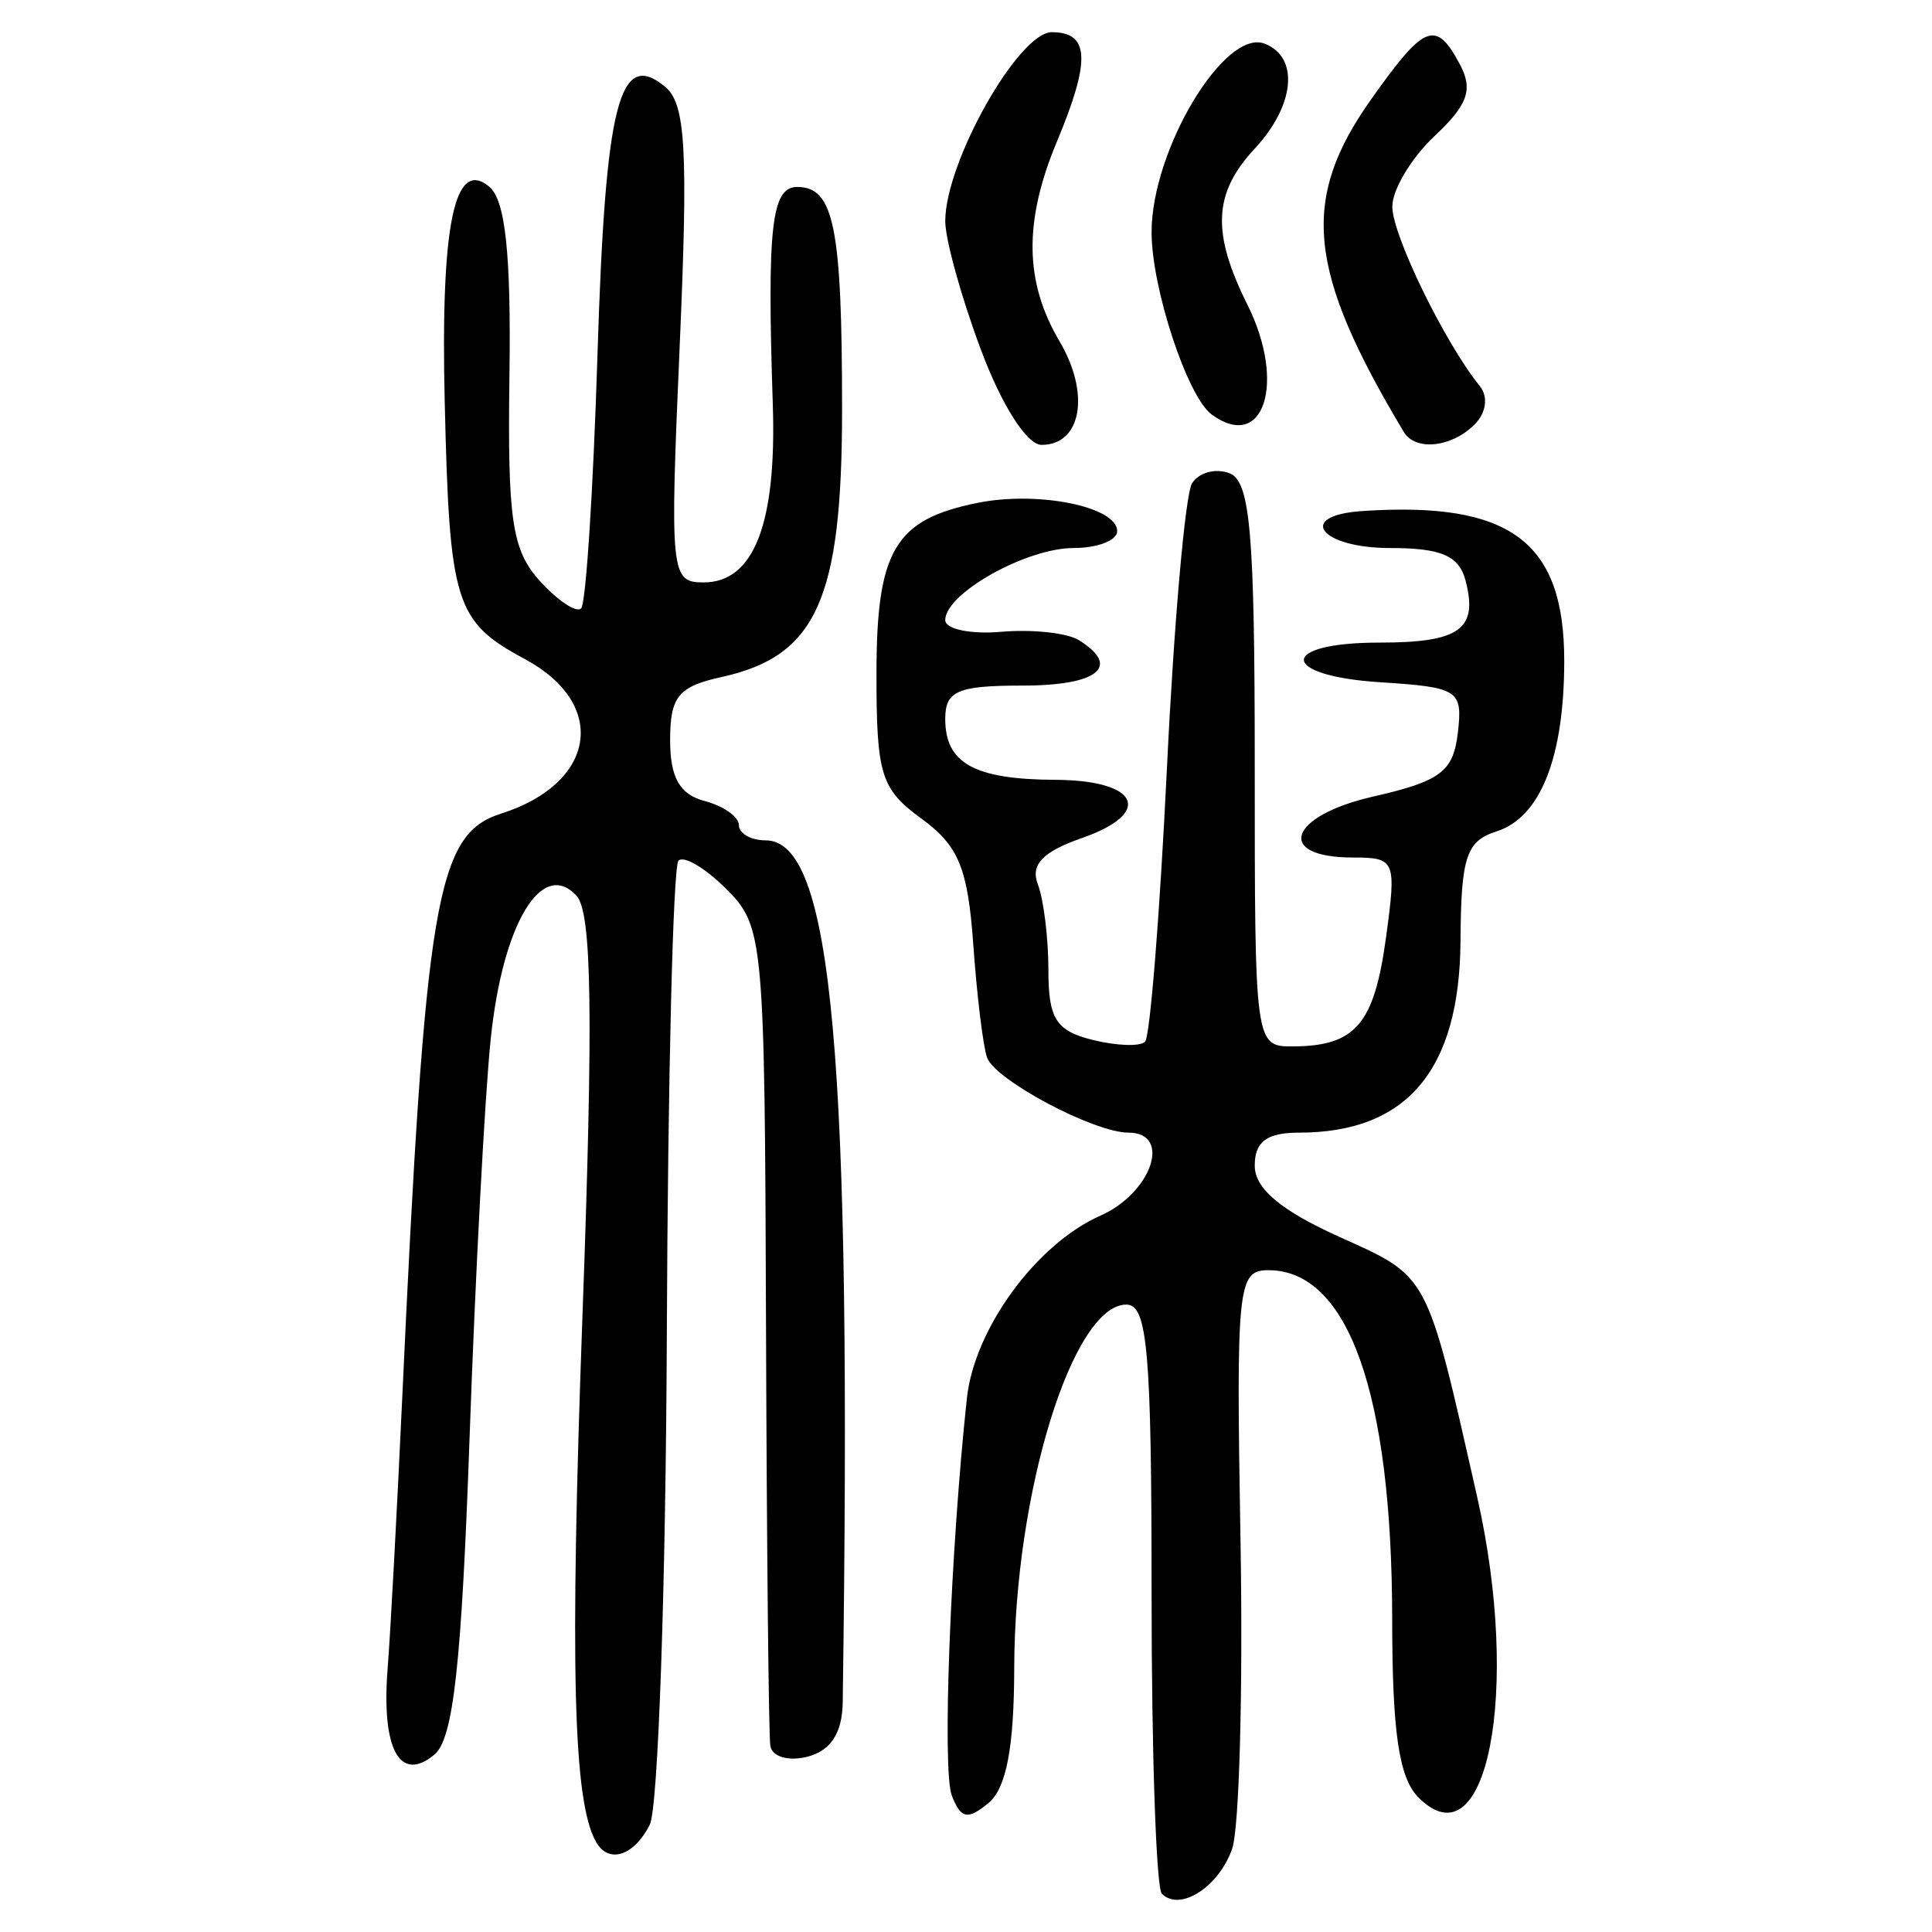 <?xml version="1.0" encoding="UTF-8" standalone="no"?>
<!-- Created with Inkscape (http://www.inkscape.org/) -->

<svg
   xmlns:dc="http://purl.org/dc/elements/1.1/"
   xmlns:cc="http://creativecommons.org/ns#"
   xmlns:rdf="http://www.w3.org/1999/02/22-rdf-syntax-ns#"
   xmlns:svg="http://www.w3.org/2000/svg"
   xmlns="http://www.w3.org/2000/svg"
   xmlns:sodipodi="http://sodipodi.sourceforge.net/DTD/sodipodi-0.dtd"
   xmlns:inkscape="http://www.inkscape.org/namespaces/inkscape"
   width="300"
   height="300"
   id="svg2"
   version="1.1"
   inkscape:version="0.48.4 r9939"
   sodipodi:docname="image-seal.svg">
  <defs
     id="defs4" />
  <sodipodi:namedview
     id="base"
     pagecolor="#ffffff"
     bordercolor="#666666"
     borderopacity="1.0"
     inkscape:pageopacity="0.0"
     inkscape:pageshadow="2"
     inkscape:zoom="2.0018437"
     inkscape:cx="145.03351"
     inkscape:cy="130.6666"
     inkscape:document-units="px"
     inkscape:current-layer="layer1"
     showgrid="false"
     inkscape:window-width="1215"
     inkscape:window-height="1000"
     inkscape:window-x="65"
     inkscape:window-y="24"
     inkscape:window-maximized="1"
     fit-margin-top="10"
     fit-margin-left="10"
     fit-margin-right="10"
     fit-margin-bottom="10" />
  <g
     inkscape:label="Calque 1"
     inkscape:groupmode="layer"
     id="layer1"
     transform="translate(0,-752.362)">
    <path
       style="fill:#000000"
       d="m 180.413,1046.421 c -0.878,-0.878 -1.596,-21.821 -1.596,-46.54 0,-37.69 -0.631,-44.944 -3.911,-44.944 -8.345,0 -17.368,29.224 -17.417,56.409 -0.022,12.378 -1.226,18.686 -4.005,20.992 -3.226,2.677 -4.297,2.454 -5.694,-1.187 -1.507,-3.926 -0.213,-37.886 2.349,-61.68 1.16,-10.774 10.777,-23.934 20.701,-28.327 8.014,-3.547 11.192,-12.907 4.382,-12.907 -5.328,0 -20.657,-8.132 -21.944,-11.641 -0.614,-1.674 -1.579,-9.559 -2.144,-17.521 -0.845,-11.904 -2.273,-15.384 -8.032,-19.58 -6.315,-4.6 -7.004,-6.807 -7.004,-22.425 0,-19.272 2.827,-24.048 15.766,-26.636 9.385,-1.877 21.613,0.615 21.613,4.406 0,1.44 -3.046,2.619 -6.769,2.619 -7.358,0 -19.931,7.06 -19.931,11.191 0,1.412 3.922,2.23 8.716,1.817 4.794,-0.413 10.2,0.167 12.015,1.288 6.647,4.108 3.001,7.064 -8.716,7.064 -10.113,0 -12.015,0.82 -12.015,5.182 0,6.893 4.522,9.392 17.106,9.452 13.006,0.062 15.294,5.146 4.076,9.057 -6.081,2.12 -7.975,4.125 -6.796,7.197 0.899,2.342 1.634,8.342 1.634,13.333 0,7.498 1.182,9.372 6.799,10.782 3.74,0.939 7.433,1.073 8.208,0.298 0.775,-0.775 2.304,-19.906 3.398,-42.514 1.094,-22.608 2.846,-42.491 3.892,-44.184 1.047,-1.693 3.667,-2.402 5.822,-1.575 3.225,1.238 3.919,9.255 3.919,45.272 0,43.621 0.02,43.768 6.007,43.727 9.633,-0.066 12.532,-3.455 14.36,-16.791 1.66,-12.111 1.487,-12.537 -5.097,-12.537 -12.182,0 -10.03,-6.471 3.15,-9.473 10.428,-2.376 12.409,-3.865 13.114,-9.859 0.785,-6.678 0.134,-7.105 -12.015,-7.881 -15.756,-1.006 -15.892,-6.16 -0.163,-6.16 12.499,0 15.36,-2.062 13.378,-9.64 -1.008,-3.853 -3.767,-5.044 -11.687,-5.044 -10.892,0 -14.725,-5.048 -4.361,-5.742 22.946,-1.538 31.372,4.698 31.372,23.219 0,15.042 -3.698,24.362 -10.527,26.529 -4.68,1.485 -5.505,3.988 -5.578,16.916 -0.113,20.128 -8.293,29.857 -25.104,29.857 -4.973,0 -6.85,1.403 -6.85,5.122 0,3.55 4.023,6.941 13.105,11.045 14.044,6.347 13.5,5.321 21.439,40.416 6.82,30.144 1.522,57.293 -9.106,46.665 -3.04,-3.04 -4.083,-10.08 -4.094,-27.632 -0.021,-35.077 -6.817,-54.257 -19.22,-54.257 -4.78,0 -5.018,2.306 -4.332,42.051 0.399,23.128 -0.188,44.644 -1.305,47.812 -2.094,5.942 -8.099,9.773 -10.911,6.96 z m -87.861,-8.048 c -3.555,-6.234 -4.088,-27.137 -2.093,-82.1 1.682,-46.34 1.451,-62.248 -0.942,-64.829 -5.361,-5.784 -11.448,4.332 -13.305,22.11 -0.92,8.811 -2.404,36.734 -3.297,62.051 -1.245,35.292 -2.521,46.776 -5.468,49.222 -5.361,4.449 -8.247,-0.87 -7.255,-13.374 0.427,-5.385 1.443,-24.208 2.258,-41.83 3.587,-77.582 5.296,-87.727 15.32,-90.908 14.809,-4.7 16.733,-17.009 3.752,-24 -10.88,-5.859 -11.729,-8.58 -12.466,-39.948 -0.647,-27.526 1.501,-37.911 6.913,-33.419 2.505,2.079 3.398,10.403 3.138,29.257 -0.31,22.469 0.384,27.177 4.712,31.96 2.792,3.085 5.683,5.003 6.424,4.261 0.741,-0.741 1.882,-18.47 2.535,-39.398 1.219,-39.044 3.361,-47.519 10.512,-41.584 3.18,2.639 3.58,9.739 2.258,40.082 -1.548,35.55 -1.416,36.875 3.698,36.875 7.816,0 11.36,-9.102 10.754,-27.621 -0.903,-27.625 -0.211,-33.787 3.796,-33.787 5.708,0 6.96,6.221 6.96,34.567 0,29.481 -3.972,38.293 -18.722,41.533 -6.704,1.473 -7.977,3.036 -7.977,9.8 0,5.802 1.49,8.437 5.34,9.444 2.937,0.768 5.34,2.458 5.34,3.755 0,1.297 1.864,2.359 4.141,2.359 10.433,0 13.416,33.331 11.979,133.853 -0.068,4.735 -1.845,7.487 -5.44,8.427 -2.962,0.774 -5.546,0.027 -5.803,-1.691 -0.255,-1.698 -0.555,-30.979 -0.667,-65.068 -0.199,-60.346 -0.361,-62.138 -6.137,-67.935 -3.263,-3.275 -6.619,-5.268 -7.457,-4.43 -0.838,0.838 -1.651,33.812 -1.807,73.275 -0.156,39.463 -1.348,73.853 -2.649,76.423 -2.463,4.865 -6.379,6.118 -8.345,2.67 z M 152.31,806.656 c -3.042,-8.132 -5.532,-17.111 -5.532,-19.953 0,-9.168 11.38,-29.341 16.552,-29.341 5.857,0 6.063,4.353 0.803,16.943 -5.189,12.419 -5.068,21.817 0.4,31.074 4.79,8.109 3.406,16.062 -2.794,16.062 -2.281,0 -6.191,-6.132 -9.429,-14.785 z m 65.672,12.782 c -15,-25.041 -16.095,-36.066 -5.123,-51.58 8.344,-11.798 10.089,-12.496 13.82,-5.524 2.095,3.915 1.264,6.283 -3.911,11.145 -3.614,3.396 -6.572,8.331 -6.572,10.967 0,4.428 8.153,21.157 13.571,27.847 1.365,1.685 1.027,4.162 -0.818,6.007 -3.553,3.553 -9.171,4.136 -10.967,1.138 z m -29.834,-2.713 c -3.772,-2.753 -9.331,-19.62 -9.331,-28.313 0,-12.755 11.333,-31.656 17.55,-29.27 5.418,2.079 4.713,9.594 -1.53,16.295 -6.435,6.907 -6.723,13.041 -1.139,24.235 6.055,12.138 2.535,22.955 -5.55,17.054 z"
       id="path3054"
       inkscape:connector-curvature="0" />
  </g>
</svg>
